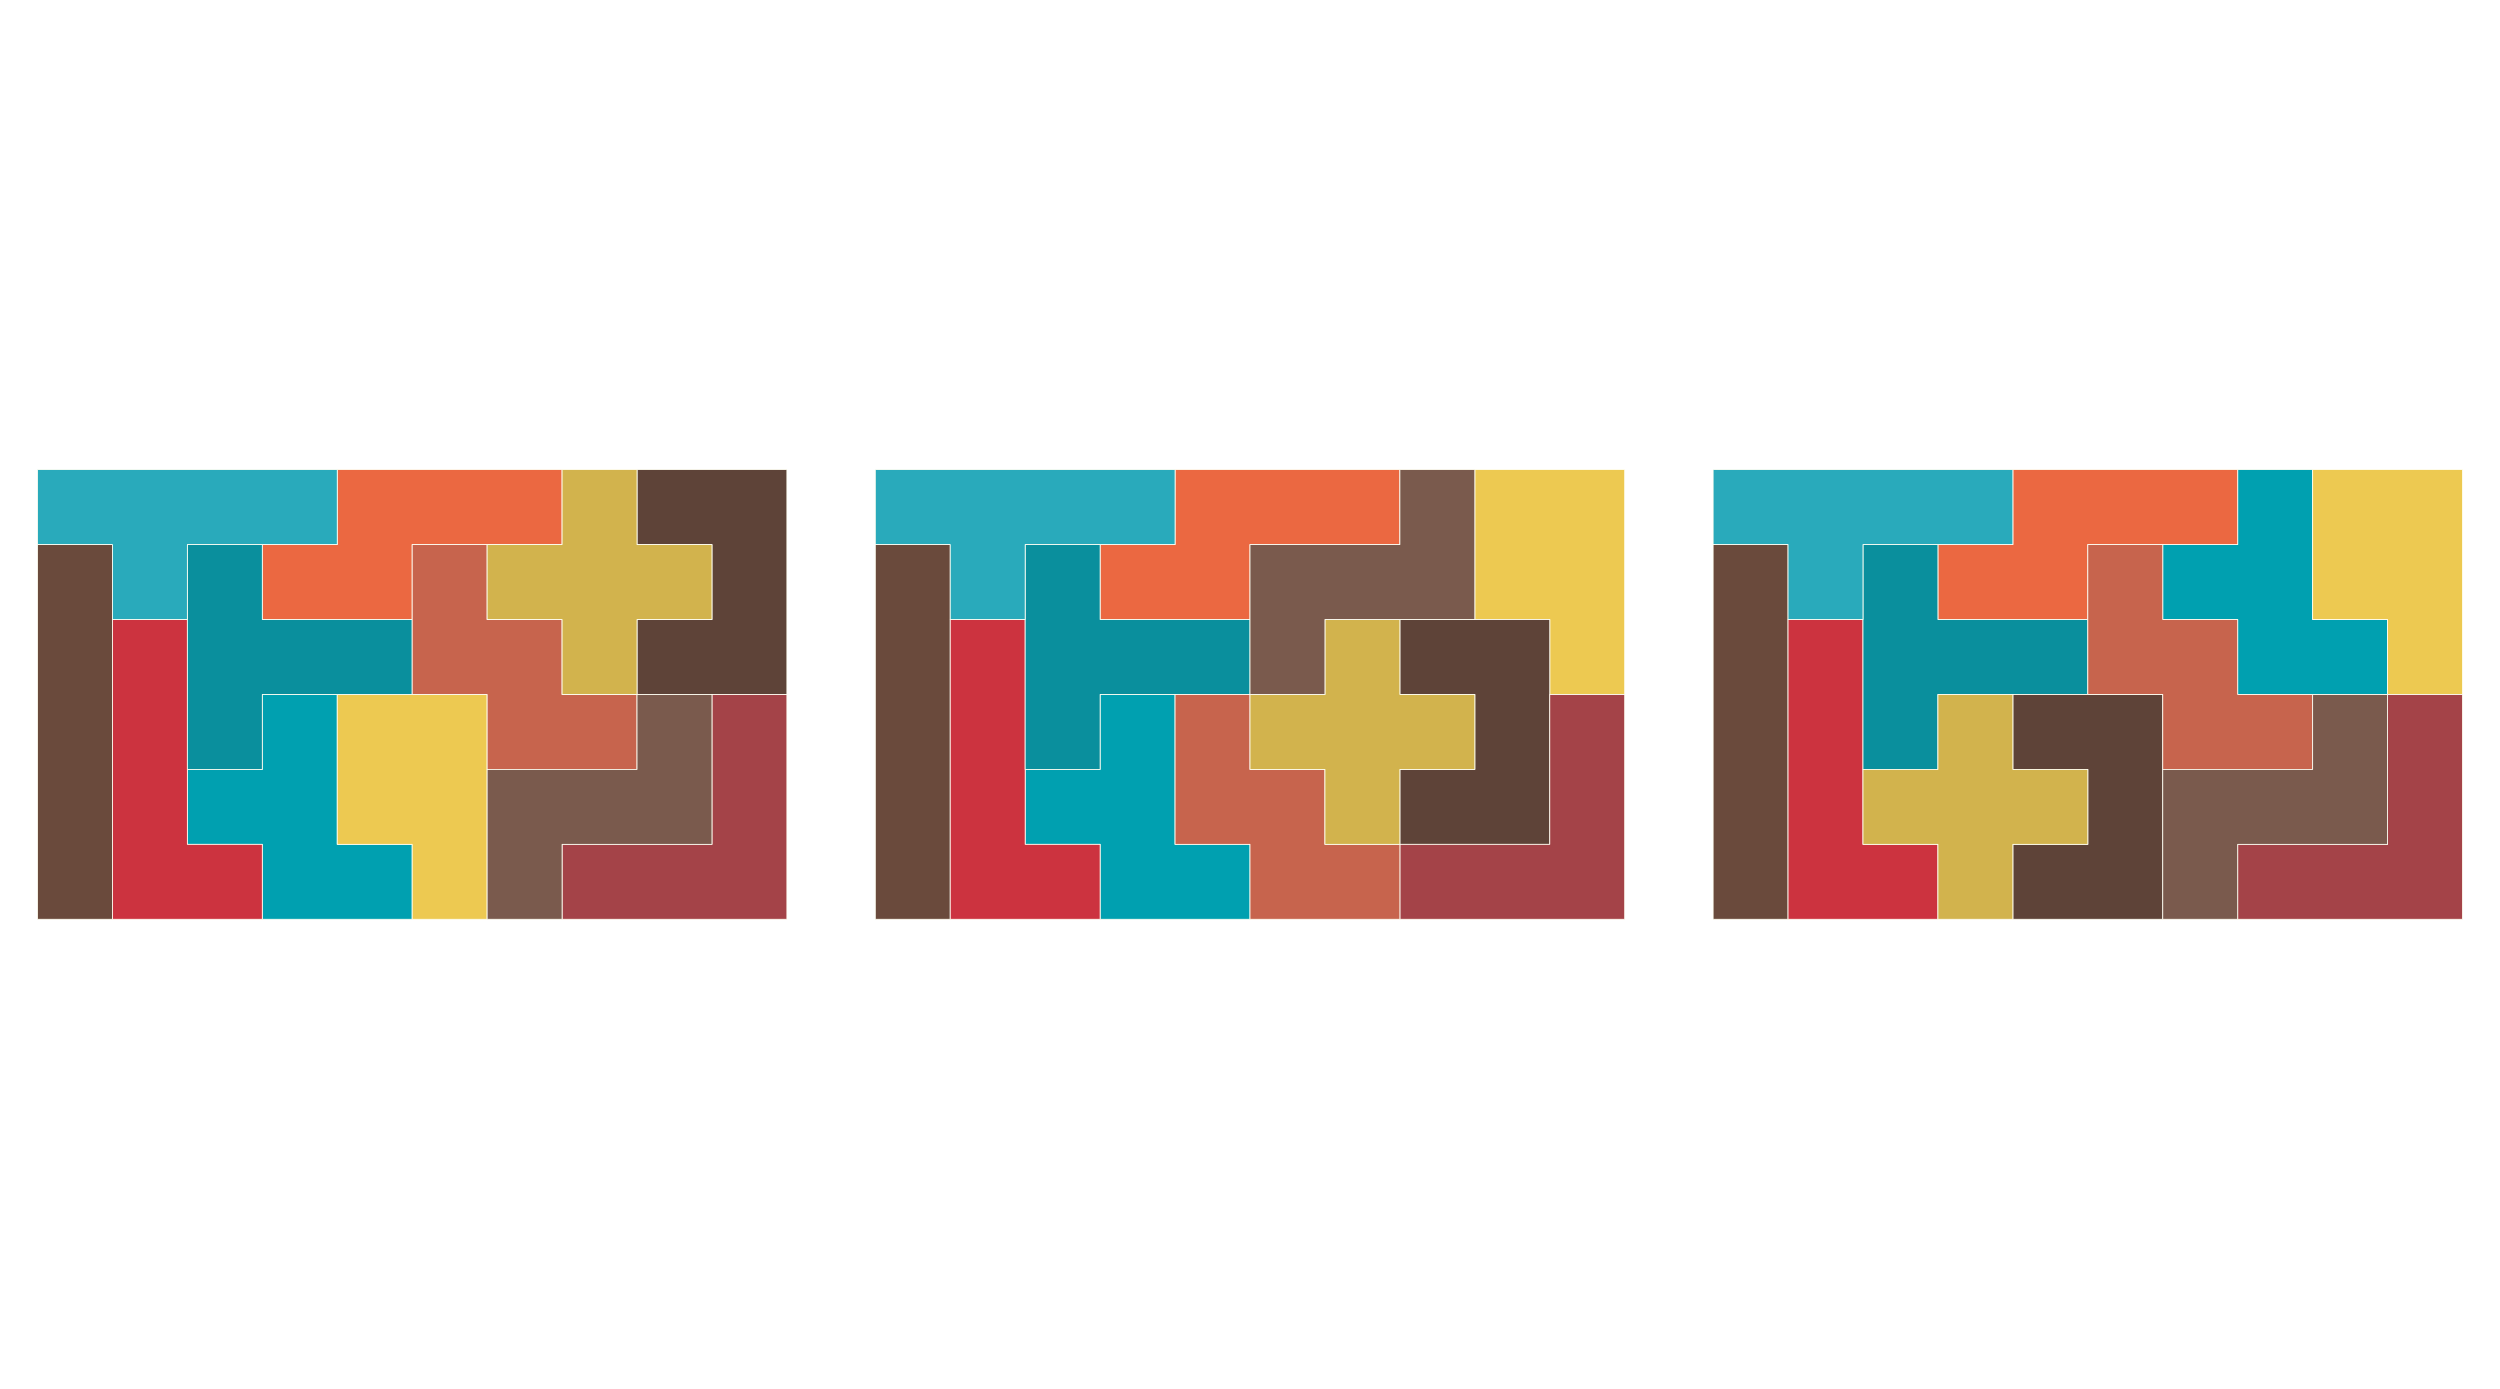 <?xml version='1.0' encoding='UTF-8' ?>
<svg xmlns='http://www.w3.org/2000/svg' xmlns:xlink='http://www.w3.org/1999/xlink' class='svglite' width='1296.00pt' height='720.00pt' viewBox='0 0 1296.00 720.00'>
<defs>
  <style type='text/css'><![CDATA[
    .svglite line, .svglite polyline, .svglite polygon, .svglite path, .svglite rect, .svglite circle {
      fill: none;
      stroke: #000000;
      stroke-linecap: round;
      stroke-linejoin: round;
      stroke-miterlimit: 10.00;
    }
    .svglite text {
      white-space: pre;
    }
  ]]></style>
</defs>
<rect width='100%' height='100%' style='stroke: none; fill: none;'/>
<defs>
  <clipPath id='cpMC4wMHwxMjk2LjAwfDAuMDB8NzIwLjAw'>
    <rect x='0.00' y='0.00' width='1296.00' height='720.00' />
  </clipPath>
</defs>
<g clip-path='url(#cpMC4wMHwxMjk2LjAwfDAuMDB8NzIwLjAw)'>
</g>
<defs>
  <clipPath id='cpMC4wMHwxMjk2LjAwfDIzMS43OXw0ODguMjE='>
    <rect x='0.00' y='231.79' width='1296.00' height='256.41' />
  </clipPath>
</defs>
<g clip-path='url(#cpMC4wMHwxMjk2LjAwfDIzMS43OXw0ODguMjE=)'>
</g>
<g clip-path='url(#cpMC4wMHwxMjk2LjAwfDAuMDB8NzIwLjAw)'>
</g>
<defs>
  <clipPath id='cpMC4wMHw0MjcuMzV8MjMxLjc5fDQ4OC4yMQ=='>
    <rect x='0.00' y='231.79' width='427.35' height='256.41' />
  </clipPath>
</defs>
<g clip-path='url(#cpMC4wMHw0MjcuMzV8MjMxLjc5fDQ4OC4yMQ==)'>
<path d='M 135.98 437.70 L 97.13 437.70 L 97.13 398.85 L 135.98 398.85 L 135.98 360.00 L 174.83 360.00 L 174.83 398.85 L 174.83 437.70 L 213.68 437.70 L 213.68 476.55 L 174.83 476.55 L 135.98 476.55 L 135.98 437.70 Z' style='fill-rule: evenodd; fill: #00A0B0; stroke-width: 0.43; stroke: #FFFFF3; stroke-linecap: butt;' />
<path d='M 19.43 476.55 L 19.43 437.70 L 19.43 398.85 L 19.43 360.00 L 19.43 321.15 L 19.43 282.30 L 58.28 282.30 L 58.28 321.15 L 58.28 360.00 L 58.28 398.85 L 58.28 437.70 L 58.28 476.55 L 19.43 476.55 Z' style='fill-rule: evenodd; fill: #6A4A3C; stroke-width: 0.43; stroke: #FFFFF3; stroke-linecap: butt;' />
<path d='M 58.28 437.70 L 58.28 398.85 L 58.28 360.00 L 58.28 321.15 L 97.13 321.15 L 97.13 360.00 L 97.13 398.85 L 97.13 437.70 L 135.98 437.70 L 135.98 476.55 L 97.13 476.55 L 58.28 476.55 L 58.28 437.70 Z' style='fill-rule: evenodd; fill: #CC333F; stroke-width: 0.43; stroke: #FFFFF3; stroke-linecap: butt;' />
<path d='M 135.98 282.30 L 174.83 282.30 L 174.83 243.45 L 213.68 243.45 L 252.53 243.45 L 291.38 243.45 L 291.38 282.30 L 252.53 282.30 L 213.68 282.30 L 213.68 321.15 L 174.83 321.15 L 135.98 321.15 L 135.98 282.30 Z' style='fill-rule: evenodd; fill: #EB6841; stroke-width: 0.43; stroke: #FFFFF3; stroke-linecap: butt;' />
<path d='M 252.53 476.55 L 213.68 476.55 L 213.68 437.70 L 174.83 437.70 L 174.83 398.85 L 174.83 360.00 L 213.68 360.00 L 252.53 360.00 L 252.53 398.85 L 252.53 437.70 L 252.53 476.55 Z' style='fill-rule: evenodd; fill: #EDC951; stroke-width: 0.43; stroke: #FFFFF3; stroke-linecap: butt;' />
<path d='M 97.13 398.85 L 97.13 360.00 L 97.13 321.15 L 97.13 282.30 L 135.98 282.30 L 135.98 321.15 L 174.83 321.15 L 213.68 321.15 L 213.68 360.00 L 174.83 360.00 L 135.98 360.00 L 135.98 398.85 L 97.13 398.85 Z' style='fill-rule: evenodd; fill: #0A8F9D; stroke-width: 0.43; stroke: #FFFFF3; stroke-linecap: butt;' />
<path d='M 330.23 321.15 L 369.08 321.15 L 369.08 282.30 L 330.23 282.30 L 330.23 243.45 L 369.08 243.45 L 407.93 243.45 L 407.93 282.30 L 407.93 321.15 L 407.93 360.00 L 369.08 360.00 L 330.23 360.00 L 330.23 321.15 Z' style='fill-rule: evenodd; fill: #5E4338; stroke-width: 0.43; stroke: #FFFFF3; stroke-linecap: butt;' />
<path d='M 291.38 437.70 L 330.23 437.70 L 369.08 437.70 L 369.08 398.85 L 369.08 360.00 L 407.93 360.00 L 407.93 398.85 L 407.93 437.70 L 407.93 476.55 L 369.08 476.55 L 330.23 476.55 L 291.38 476.55 L 291.38 437.70 Z' style='fill-rule: evenodd; fill: #A44348; stroke-width: 0.43; stroke: #FFFFF3; stroke-linecap: butt;' />
<path d='M 252.53 360.00 L 213.68 360.00 L 213.68 321.15 L 213.68 282.30 L 252.53 282.30 L 252.53 321.15 L 291.38 321.15 L 291.38 360.00 L 330.23 360.00 L 330.23 398.85 L 291.38 398.85 L 252.53 398.85 L 252.53 360.00 Z' style='fill-rule: evenodd; fill: #C7644D; stroke-width: 0.43; stroke: #FFFFF3; stroke-linecap: butt;' />
<path d='M 330.23 360.00 L 291.38 360.00 L 291.38 321.15 L 252.53 321.15 L 252.53 282.30 L 291.38 282.30 L 291.38 243.45 L 330.23 243.45 L 330.23 282.30 L 369.08 282.30 L 369.08 321.15 L 330.23 321.15 L 330.23 360.00 Z' style='fill-rule: evenodd; fill: #D2B34D; stroke-width: 0.43; stroke: #FFFFF3; stroke-linecap: butt;' />
<path d='M 97.13 321.15 L 58.28 321.15 L 58.28 282.30 L 19.43 282.30 L 19.43 243.45 L 58.28 243.45 L 97.13 243.45 L 135.98 243.45 L 174.83 243.45 L 174.83 282.30 L 135.98 282.30 L 97.13 282.30 L 97.13 321.15 Z' style='fill-rule: evenodd; fill: #29AABB; stroke-width: 0.43; stroke: #FFFFF3; stroke-linecap: butt;' />
<path d='M 252.53 476.55 L 252.53 437.70 L 252.53 398.85 L 291.38 398.85 L 330.23 398.85 L 330.23 360.00 L 369.08 360.00 L 369.08 398.85 L 369.08 437.70 L 330.23 437.70 L 291.38 437.70 L 291.38 476.55 L 252.53 476.55 Z' style='fill-rule: evenodd; fill: #7A5A4D; stroke-width: 0.43; stroke: #FFFFF3; stroke-linecap: butt;' />
</g>
<g clip-path='url(#cpMC4wMHwxMjk2LjAwfDAuMDB8NzIwLjAw)'>
</g>
<defs>
  <clipPath id='cpNDM0LjMyfDg2MS42OHwyMzEuNzl8NDg4LjIx'>
    <rect x='434.32' y='231.79' width='427.35' height='256.41' />
  </clipPath>
</defs>
<g clip-path='url(#cpNDM0LjMyfDg2MS42OHwyMzEuNzl8NDg4LjIx)'>
<path d='M 570.30 437.70 L 531.45 437.70 L 531.45 398.85 L 570.30 398.85 L 570.30 360.00 L 609.15 360.00 L 609.15 398.85 L 609.15 437.70 L 648.00 437.70 L 648.00 476.55 L 609.15 476.55 L 570.30 476.55 L 570.30 437.70 Z' style='fill-rule: evenodd; fill: #00A0B0; stroke-width: 0.43; stroke: #FFFFF3; stroke-linecap: butt;' />
<path d='M 453.75 476.55 L 453.75 437.70 L 453.75 398.85 L 453.75 360.00 L 453.75 321.15 L 453.75 282.30 L 492.60 282.30 L 492.60 321.15 L 492.60 360.00 L 492.60 398.85 L 492.60 437.70 L 492.60 476.55 L 453.75 476.55 Z' style='fill-rule: evenodd; fill: #6A4A3C; stroke-width: 0.43; stroke: #FFFFF3; stroke-linecap: butt;' />
<path d='M 492.60 437.70 L 492.60 398.85 L 492.60 360.00 L 492.60 321.15 L 531.45 321.15 L 531.45 360.00 L 531.45 398.85 L 531.45 437.70 L 570.30 437.70 L 570.30 476.55 L 531.45 476.55 L 492.60 476.55 L 492.60 437.70 Z' style='fill-rule: evenodd; fill: #CC333F; stroke-width: 0.43; stroke: #FFFFF3; stroke-linecap: butt;' />
<path d='M 570.30 282.30 L 609.15 282.30 L 609.15 243.45 L 648.00 243.45 L 686.85 243.45 L 725.70 243.45 L 725.70 282.30 L 686.85 282.30 L 648.00 282.30 L 648.00 321.15 L 609.15 321.15 L 570.30 321.15 L 570.30 282.30 Z' style='fill-rule: evenodd; fill: #EB6841; stroke-width: 0.43; stroke: #FFFFF3; stroke-linecap: butt;' />
<path d='M 842.25 360.00 L 803.40 360.00 L 803.40 321.15 L 764.55 321.15 L 764.55 282.30 L 764.55 243.45 L 803.40 243.45 L 842.25 243.45 L 842.25 282.30 L 842.25 321.15 L 842.25 360.00 Z' style='fill-rule: evenodd; fill: #EDC951; stroke-width: 0.43; stroke: #FFFFF3; stroke-linecap: butt;' />
<path d='M 531.45 398.85 L 531.45 360.00 L 531.45 321.15 L 531.45 282.30 L 570.30 282.30 L 570.30 321.15 L 609.15 321.15 L 648.00 321.15 L 648.00 360.00 L 609.15 360.00 L 570.30 360.00 L 570.30 398.85 L 531.45 398.85 Z' style='fill-rule: evenodd; fill: #0A8F9D; stroke-width: 0.43; stroke: #FFFFF3; stroke-linecap: butt;' />
<path d='M 725.70 398.85 L 764.55 398.85 L 764.55 360.00 L 725.70 360.00 L 725.70 321.15 L 764.55 321.15 L 803.40 321.15 L 803.40 360.00 L 803.40 398.85 L 803.40 437.70 L 764.55 437.70 L 725.70 437.70 L 725.70 398.85 Z' style='fill-rule: evenodd; fill: #5E4338; stroke-width: 0.43; stroke: #FFFFF3; stroke-linecap: butt;' />
<path d='M 725.70 437.70 L 764.55 437.70 L 803.40 437.70 L 803.40 398.85 L 803.40 360.00 L 842.25 360.00 L 842.25 398.85 L 842.25 437.70 L 842.25 476.55 L 803.40 476.55 L 764.55 476.55 L 725.70 476.55 L 725.70 437.70 Z' style='fill-rule: evenodd; fill: #A44348; stroke-width: 0.43; stroke: #FFFFF3; stroke-linecap: butt;' />
<path d='M 648.00 437.70 L 609.15 437.70 L 609.15 398.85 L 609.15 360.00 L 648.00 360.00 L 648.00 398.85 L 686.85 398.85 L 686.85 437.70 L 725.70 437.70 L 725.70 476.55 L 686.85 476.55 L 648.00 476.55 L 648.00 437.70 Z' style='fill-rule: evenodd; fill: #C7644D; stroke-width: 0.43; stroke: #FFFFF3; stroke-linecap: butt;' />
<path d='M 725.70 437.70 L 686.85 437.70 L 686.85 398.85 L 648.00 398.85 L 648.00 360.00 L 686.85 360.00 L 686.85 321.15 L 725.70 321.15 L 725.70 360.00 L 764.55 360.00 L 764.55 398.85 L 725.70 398.85 L 725.70 437.70 Z' style='fill-rule: evenodd; fill: #D2B34D; stroke-width: 0.43; stroke: #FFFFF3; stroke-linecap: butt;' />
<path d='M 531.45 321.15 L 492.60 321.15 L 492.60 282.30 L 453.75 282.30 L 453.75 243.45 L 492.60 243.45 L 531.45 243.45 L 570.30 243.45 L 609.15 243.45 L 609.15 282.30 L 570.30 282.30 L 531.45 282.30 L 531.45 321.15 Z' style='fill-rule: evenodd; fill: #29AABB; stroke-width: 0.43; stroke: #FFFFF3; stroke-linecap: butt;' />
<path d='M 648.00 360.00 L 648.00 321.15 L 648.00 282.30 L 686.85 282.30 L 725.70 282.30 L 725.70 243.45 L 764.55 243.45 L 764.55 282.30 L 764.55 321.15 L 725.70 321.15 L 686.85 321.15 L 686.85 360.00 L 648.00 360.00 Z' style='fill-rule: evenodd; fill: #7A5A4D; stroke-width: 0.43; stroke: #FFFFF3; stroke-linecap: butt;' />
</g>
<g clip-path='url(#cpMC4wMHwxMjk2LjAwfDAuMDB8NzIwLjAw)'>
</g>
<defs>
  <clipPath id='cpODY4LjY1fDEyOTYuMDB8MjMxLjc5fDQ4OC4yMQ=='>
    <rect x='868.65' y='231.79' width='427.35' height='256.41' />
  </clipPath>
</defs>
<g clip-path='url(#cpODY4LjY1fDEyOTYuMDB8MjMxLjc5fDQ4OC4yMQ==)'>
<path d='M 1160.02 321.15 L 1121.17 321.15 L 1121.17 282.30 L 1160.02 282.30 L 1160.02 243.45 L 1198.87 243.45 L 1198.87 282.30 L 1198.87 321.15 L 1237.72 321.15 L 1237.72 360.00 L 1198.87 360.00 L 1160.02 360.00 L 1160.02 321.15 Z' style='fill-rule: evenodd; fill: #00A0B0; stroke-width: 0.43; stroke: #FFFFF3; stroke-linecap: butt;' />
<path d='M 888.07 476.55 L 888.07 437.70 L 888.07 398.85 L 888.07 360.00 L 888.07 321.15 L 888.07 282.30 L 926.92 282.30 L 926.92 321.15 L 926.92 360.00 L 926.92 398.85 L 926.92 437.70 L 926.92 476.55 L 888.07 476.55 Z' style='fill-rule: evenodd; fill: #6A4A3C; stroke-width: 0.43; stroke: #FFFFF3; stroke-linecap: butt;' />
<path d='M 926.92 437.70 L 926.92 398.85 L 926.92 360.00 L 926.92 321.15 L 965.77 321.15 L 965.77 360.00 L 965.77 398.85 L 965.77 437.70 L 1004.62 437.70 L 1004.62 476.55 L 965.77 476.55 L 926.92 476.55 L 926.92 437.70 Z' style='fill-rule: evenodd; fill: #CC333F; stroke-width: 0.43; stroke: #FFFFF3; stroke-linecap: butt;' />
<path d='M 1004.62 282.30 L 1043.47 282.30 L 1043.47 243.45 L 1082.32 243.45 L 1121.17 243.45 L 1160.02 243.45 L 1160.02 282.30 L 1121.17 282.30 L 1082.32 282.30 L 1082.32 321.15 L 1043.47 321.15 L 1004.62 321.15 L 1004.62 282.30 Z' style='fill-rule: evenodd; fill: #EB6841; stroke-width: 0.43; stroke: #FFFFF3; stroke-linecap: butt;' />
<path d='M 1276.57 360.00 L 1237.72 360.00 L 1237.72 321.15 L 1198.87 321.15 L 1198.87 282.30 L 1198.87 243.45 L 1237.72 243.45 L 1276.57 243.45 L 1276.57 282.30 L 1276.57 321.15 L 1276.57 360.00 Z' style='fill-rule: evenodd; fill: #EDC951; stroke-width: 0.43; stroke: #FFFFF3; stroke-linecap: butt;' />
<path d='M 965.77 398.85 L 965.77 360.00 L 965.77 321.15 L 965.77 282.30 L 1004.62 282.30 L 1004.62 321.15 L 1043.47 321.15 L 1082.32 321.15 L 1082.32 360.00 L 1043.47 360.00 L 1004.62 360.00 L 1004.62 398.85 L 965.77 398.85 Z' style='fill-rule: evenodd; fill: #0A8F9D; stroke-width: 0.43; stroke: #FFFFF3; stroke-linecap: butt;' />
<path d='M 1043.47 437.70 L 1082.32 437.70 L 1082.32 398.85 L 1043.47 398.85 L 1043.47 360.00 L 1082.32 360.00 L 1121.17 360.00 L 1121.17 398.85 L 1121.17 437.70 L 1121.17 476.55 L 1082.32 476.55 L 1043.47 476.55 L 1043.47 437.70 Z' style='fill-rule: evenodd; fill: #5E4338; stroke-width: 0.43; stroke: #FFFFF3; stroke-linecap: butt;' />
<path d='M 1160.02 437.70 L 1198.87 437.70 L 1237.72 437.70 L 1237.72 398.85 L 1237.72 360.00 L 1276.57 360.00 L 1276.57 398.85 L 1276.57 437.70 L 1276.57 476.55 L 1237.72 476.55 L 1198.87 476.55 L 1160.02 476.55 L 1160.02 437.70 Z' style='fill-rule: evenodd; fill: #A44348; stroke-width: 0.43; stroke: #FFFFF3; stroke-linecap: butt;' />
<path d='M 1121.17 360.00 L 1082.32 360.00 L 1082.32 321.15 L 1082.32 282.30 L 1121.17 282.30 L 1121.17 321.15 L 1160.02 321.15 L 1160.02 360.00 L 1198.87 360.00 L 1198.87 398.85 L 1160.02 398.85 L 1121.17 398.85 L 1121.17 360.00 Z' style='fill-rule: evenodd; fill: #C7644D; stroke-width: 0.43; stroke: #FFFFF3; stroke-linecap: butt;' />
<path d='M 1043.47 476.55 L 1004.62 476.55 L 1004.62 437.70 L 965.77 437.70 L 965.77 398.85 L 1004.62 398.85 L 1004.62 360.00 L 1043.47 360.00 L 1043.47 398.85 L 1082.32 398.85 L 1082.32 437.70 L 1043.47 437.70 L 1043.47 476.55 Z' style='fill-rule: evenodd; fill: #D2B34D; stroke-width: 0.43; stroke: #FFFFF3; stroke-linecap: butt;' />
<path d='M 965.77 321.15 L 926.92 321.15 L 926.92 282.30 L 888.07 282.30 L 888.07 243.45 L 926.92 243.45 L 965.77 243.45 L 1004.62 243.45 L 1043.47 243.45 L 1043.47 282.30 L 1004.62 282.30 L 965.77 282.30 L 965.77 321.15 Z' style='fill-rule: evenodd; fill: #29AABB; stroke-width: 0.43; stroke: #FFFFF3; stroke-linecap: butt;' />
<path d='M 1121.17 476.55 L 1121.17 437.70 L 1121.17 398.85 L 1160.02 398.85 L 1198.87 398.85 L 1198.87 360.00 L 1237.72 360.00 L 1237.72 398.85 L 1237.72 437.70 L 1198.87 437.70 L 1160.02 437.70 L 1160.02 476.55 L 1121.17 476.55 Z' style='fill-rule: evenodd; fill: #7A5A4D; stroke-width: 0.43; stroke: #FFFFF3; stroke-linecap: butt;' />
</g>
<g clip-path='url(#cpMC4wMHwxMjk2LjAwfDAuMDB8NzIwLjAw)'>
</g>
<defs>
  <clipPath id='cpMC4wMHw0MjcuMzV8MjMxLjc5fDIzMS43OQ=='>
    <rect x='0.00' y='231.79' width='427.35' height='0.00' />
  </clipPath>
</defs>
<g clip-path='url(#cpMC4wMHw0MjcuMzV8MjMxLjc5fDIzMS43OQ==)'>
</g>
<g clip-path='url(#cpMC4wMHwxMjk2LjAwfDAuMDB8NzIwLjAw)'>
</g>
<defs>
  <clipPath id='cpNDM0LjMyfDg2MS42OHwyMzEuNzl8MjMxLjc5'>
    <rect x='434.32' y='231.79' width='427.35' height='0.00' />
  </clipPath>
</defs>
<g clip-path='url(#cpNDM0LjMyfDg2MS42OHwyMzEuNzl8MjMxLjc5)'>
</g>
<g clip-path='url(#cpMC4wMHwxMjk2LjAwfDAuMDB8NzIwLjAw)'>
</g>
<defs>
  <clipPath id='cpODY4LjY1fDEyOTYuMDB8MjMxLjc5fDIzMS43OQ=='>
    <rect x='868.65' y='231.79' width='427.35' height='0.00' />
  </clipPath>
</defs>
<g clip-path='url(#cpODY4LjY1fDEyOTYuMDB8MjMxLjc5fDIzMS43OQ==)'>
</g>
<g clip-path='url(#cpMC4wMHwxMjk2LjAwfDAuMDB8NzIwLjAw)'>
</g>
</svg>
